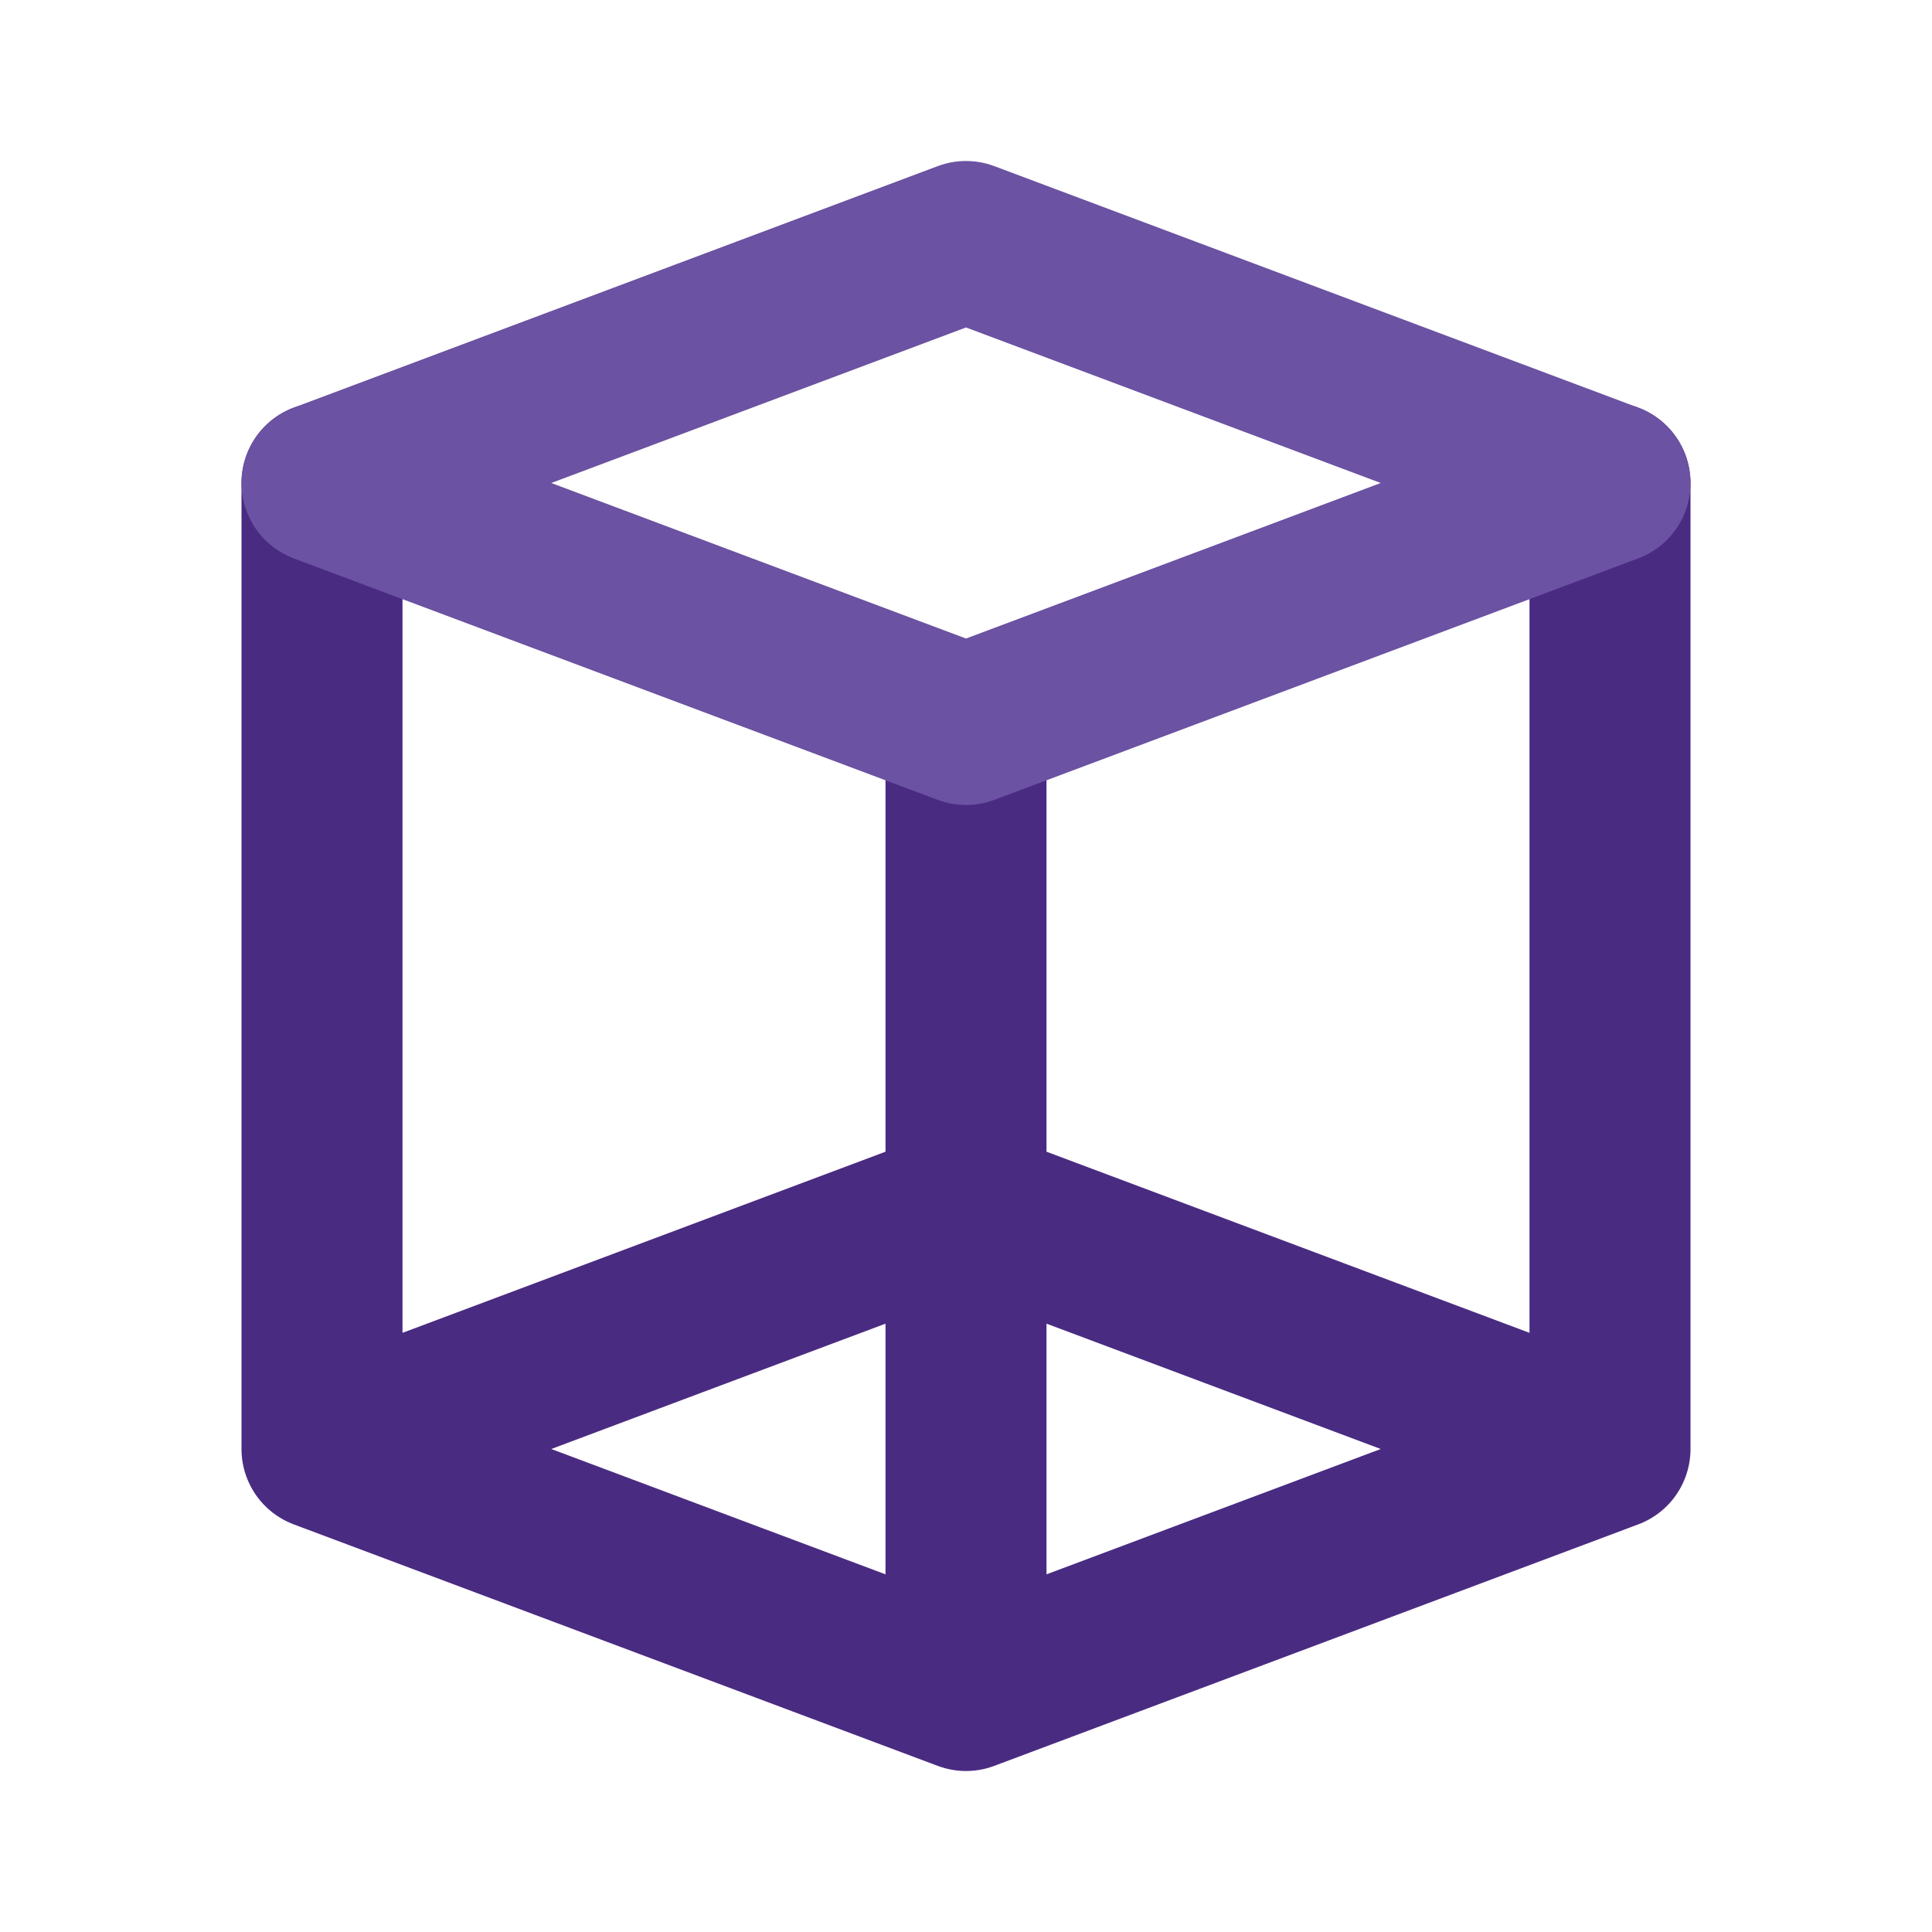 <?xml version="1.0" encoding="utf-8"?><!-- Uploaded to: SVG Repo, www.svgrepo.com, Generator: SVG Repo Mixer Tools -->
<svg fill="#000000" width="800px" height="800px" viewBox="0 0 24 24" id="cube" data-name="Line Color" xmlns="http://www.w3.org/2000/svg" class="icon line-color"><path id="primary" d="M12,15,4,18l8,3,8-3ZM4,6V18m8-9V21M20,6V18" style="fill: none; stroke: #4A2B82; stroke-linecap: round; stroke-linejoin: round; stroke-width: 2;"></path><polygon id="secondary" points="20 6 12 9 4 6 12 3 20 6" style="fill: none; stroke: #6B52A2; stroke-linecap: round; stroke-linejoin: round; stroke-width: 2;"></polygon></svg>